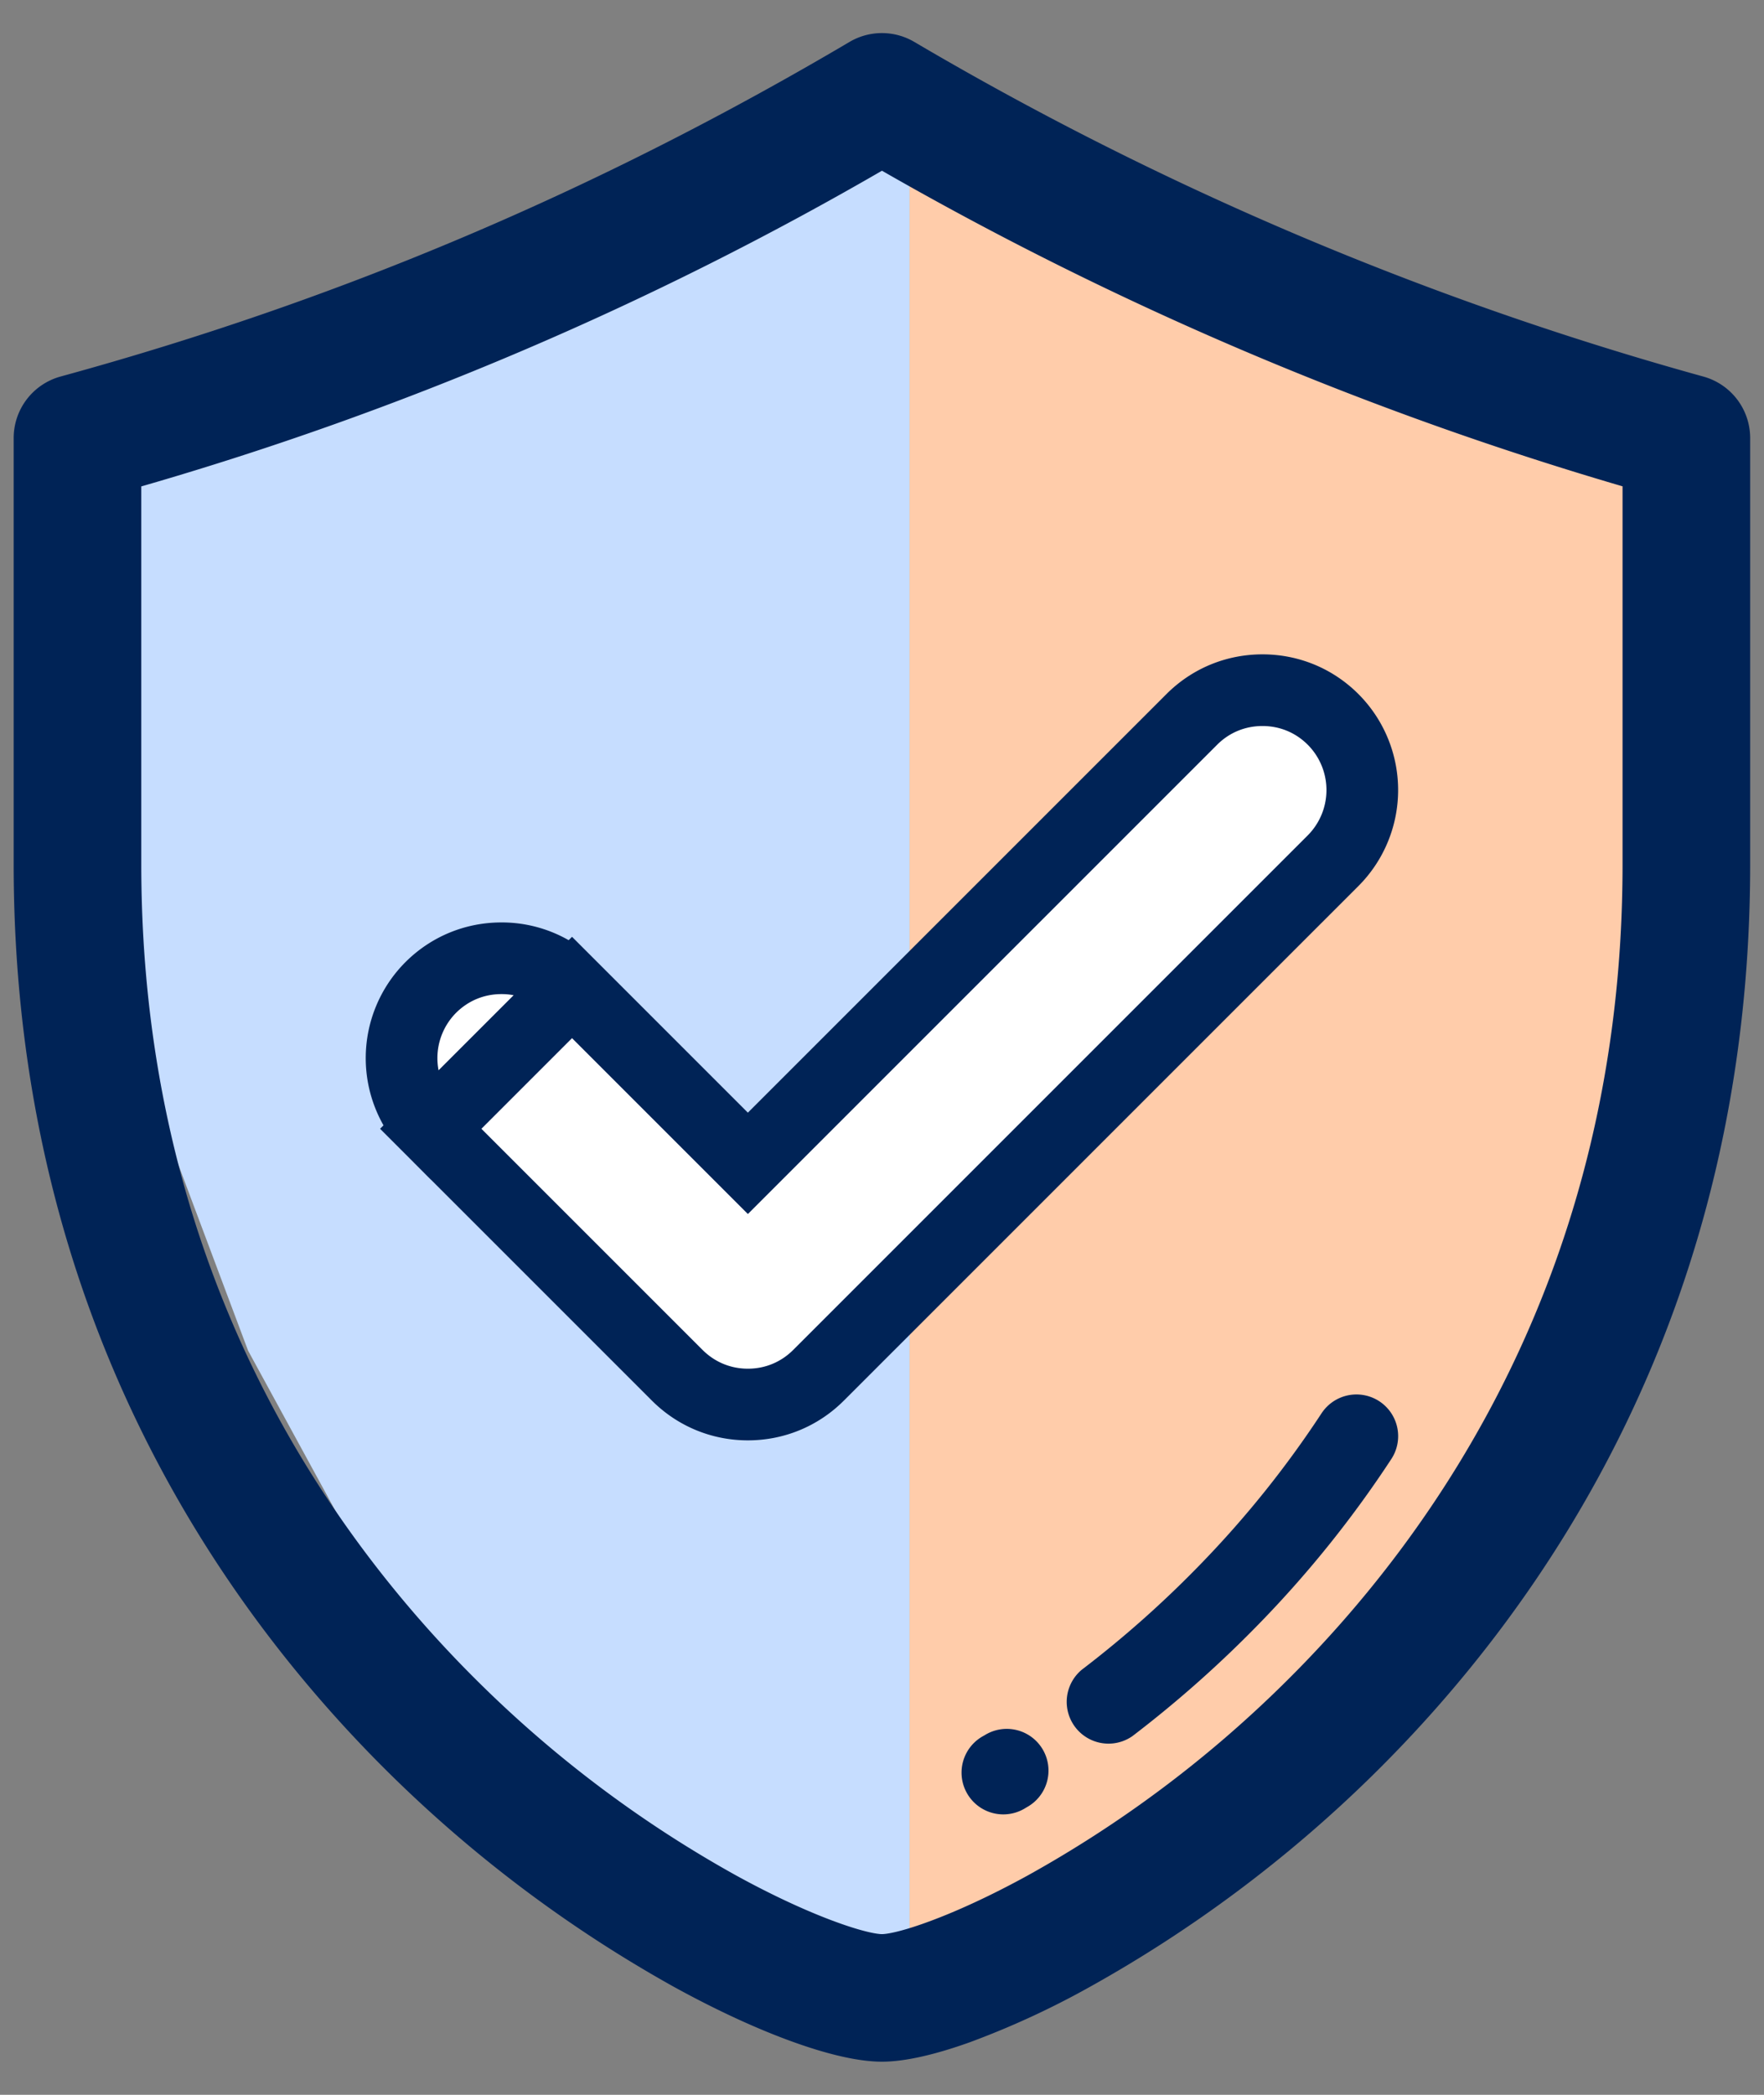 <svg width="32" height="38" fill="none" xmlns="http://www.w3.org/2000/svg"><rect width="100%" height="100%" fill="#808080" stroke="none"/><path d="m20.5 34.5-4 1.5V2L23 5l7 2.5L31 9v5l-1 6.5-1.5 4-3 5.5-5 4.5z" fill="#FCA"/><path d="m12.5 34.5 4 1.5V2L10 5 3 7.5 2 9v5l1 6.5 1.5 4 3 5.5 5 4.5z" fill="#C6DDFF"/><path d="M30.844 7.023A59.682 59.682 0 0 1 16.485.933a.957.957 0 0 0-.973 0c-4.586 2.708-9.283 4.7-14.36 6.09a.957.957 0 0 0-.704.924v7.737c0 8.036 3.71 13.359 6.82 16.406a23.703 23.703 0 0 0 5.057 3.778c.786.432 1.515.764 2.138.987.62.223 1.15.344 1.536.344.385 0 .916-.121 1.535-.344a15.176 15.176 0 0 0 2.138-.987 23.706 23.706 0 0 0 5.058-3.778c3.11-3.047 6.819-8.37 6.819-16.406V7.947a.957.957 0 0 0-.705-.924zm-1.21 8.66c0 7.375-3.395 12.247-6.244 15.04a21.587 21.587 0 0 1-4.655 3.476c-.682.374-1.284.647-1.762.826-.486.183-.82.26-.974.26-.155 0-.488-.077-.975-.26-.477-.179-1.08-.452-1.761-.826a21.587 21.587 0 0 1-4.655-3.476c-2.85-2.793-6.245-7.665-6.245-15.04v-7.01a59.816 59.816 0 0 0 13.636-5.807 61.755 61.755 0 0 0 13.635 5.806v7.012z" fill="#002356" stroke="#002356" stroke-width=".4"/><path d="M25.02 25.418a.758.758 0 0 0-1.047.22 18.435 18.435 0 0 1-2.177 2.718 19.337 19.337 0 0 1-2.172 1.933.758.758 0 0 0 .919 1.204 20.88 20.88 0 0 0 2.342-2.084 19.922 19.922 0 0 0 2.355-2.943.757.757 0 0 0-.22-1.048zM17.865 31.475l-.044.025a.757.757 0 0 0 .759 1.311l.05-.03a.757.757 0 1 0-.765-1.306z" fill="#002356"/><path d="M10.377 17.913a1.796 1.796 0 0 0-1.281-.53c-.485 0-.938.187-1.282.53a1.816 1.816 0 0 0 0 2.563l2.563-2.563zm0 0 2.73 2.73.46.46.46-.46 7.593-7.593c.343-.343.796-.53 1.282-.53.485 0 .938.187 1.281.53a1.815 1.815 0 0 1 0 2.563l-9.334 9.334c-.343.343-.796.531-1.282.531-.485 0-.938-.188-1.281-.53l-4.472-4.472 2.563-2.563z" fill="#fff" stroke="#002356" stroke-width="1.3"/></svg>